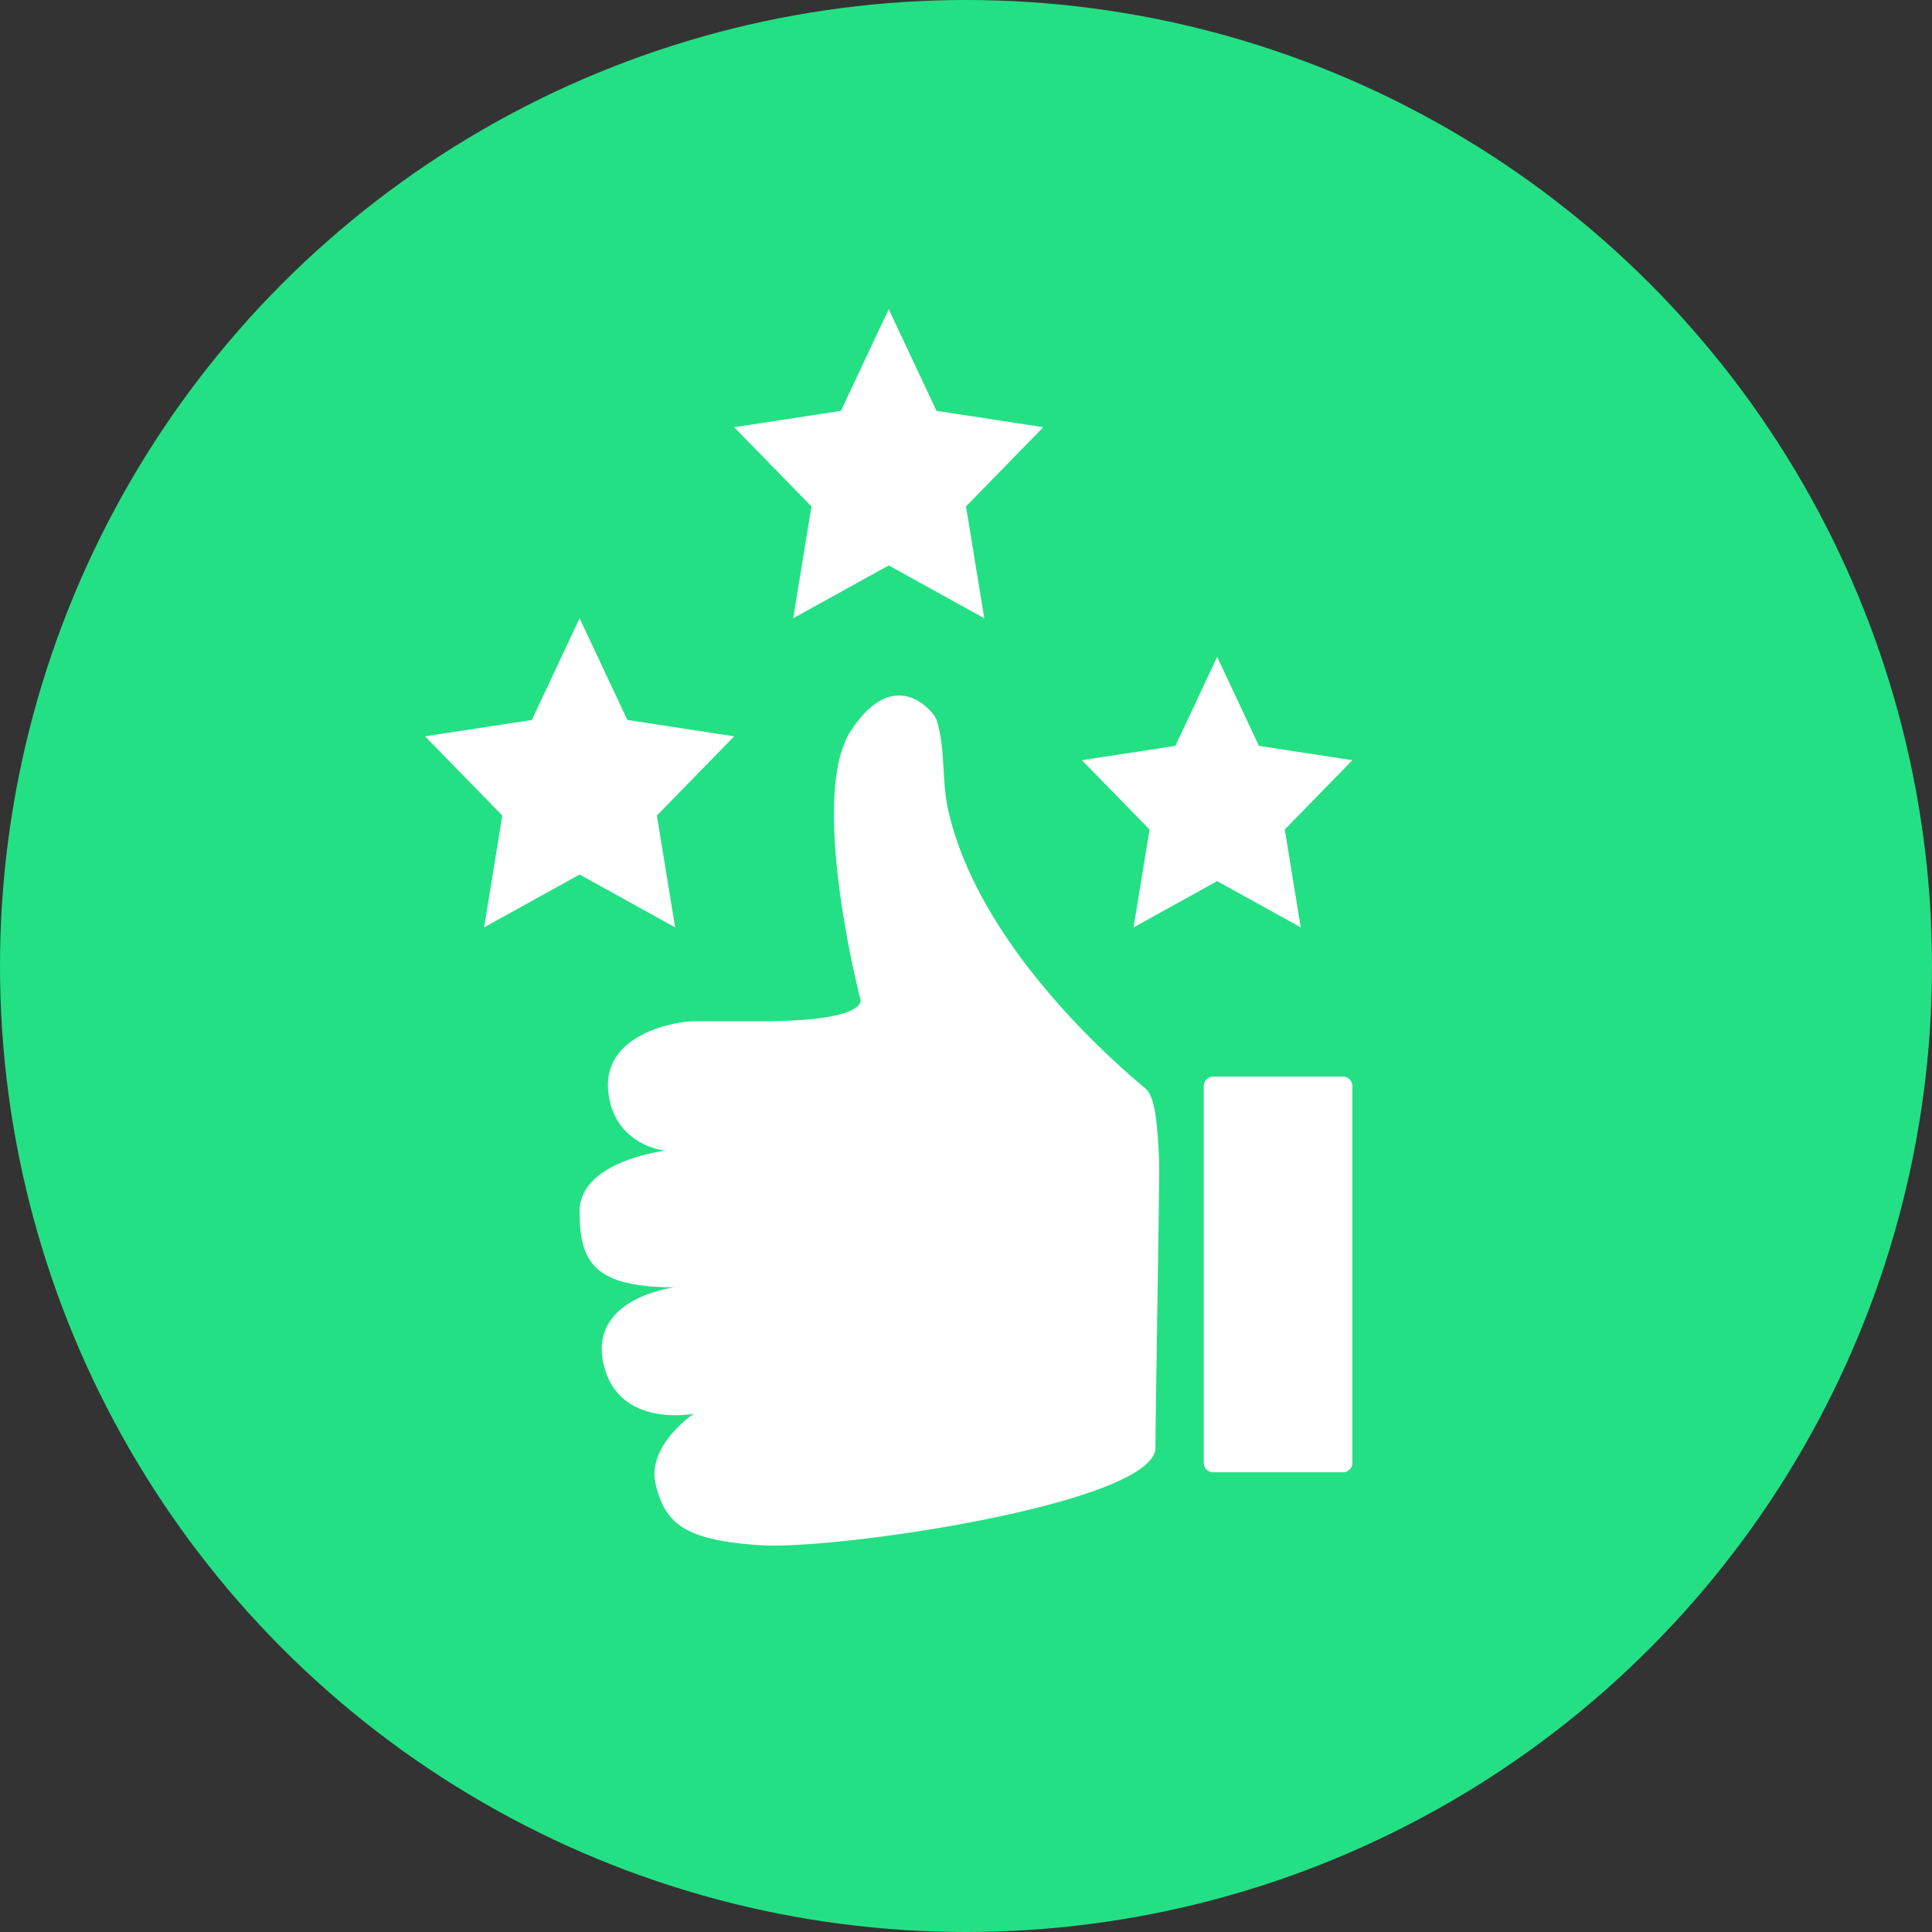 <svg xmlns="http://www.w3.org/2000/svg" width="50" height="50" viewBox="0 0 50 50">
    <rect x="0" y="0" width="50" height="50" fill="#333333" stroke="none"/>
    <g fill="none" fill-rule="evenodd">
        <circle cx="25" cy="25" r="25" fill="#24e084"/>
        <path fill="#FFF" fill-rule="nonzero" d="M29.899 28.825c.081.532.1 1.276.1 1.276.01.503-.096 6.578-.096 7.363 0 1.44-8.254 2.657-10.224 2.526-1.97-.13-2.463-.563-2.709-1.57-.246-1.008.985-1.833.985-1.833s-1.97.393-2.34-1.309c-.369-1.701 1.848-1.963 1.848-1.963-2.094 0-2.463-.655-2.463-1.963 0-1.31 2.216-1.571 2.216-1.571s-1.354-.131-1.477-1.57c-.123-1.44 1.724-1.78 2.216-1.78.37 0 1.164-.002 1.623 0 2.964.012 2.687-.577 2.687-.577s-1.355-5.236-.247-6.937c1.109-1.702 2.094-.563 2.217-.301.246.785.125 1.577.312 2.385.772 3.336 3.987 6.245 5.096 7.167.099.082.198.28.256.657zm1.499-.963h3.358c.135 0 .244.11.244.244v9.754c0 .134-.11.243-.244.243h-3.358a.244.244 0 0 1-.244-.243v-9.754c0-.135.11-.244.244-.244z"/>
        <path fill="#FFF" d="M15 22.633L12.528 24 13 21.106l-2-2.05 2.764-.423L15 16l1.236 2.633 2.764.423-2 2.05.472 2.894zM31.5 22.804L29.337 24l.413-2.533L28 19.674l2.418-.37L31.5 17l1.082 2.304 2.418.37-1.75 1.793.413 2.533zM23 14.633L20.528 16 21 13.106l-2-2.05 2.764-.423L23 8l1.236 2.633 2.764.423-2 2.05.472 2.894z"/>
    </g>
</svg>
